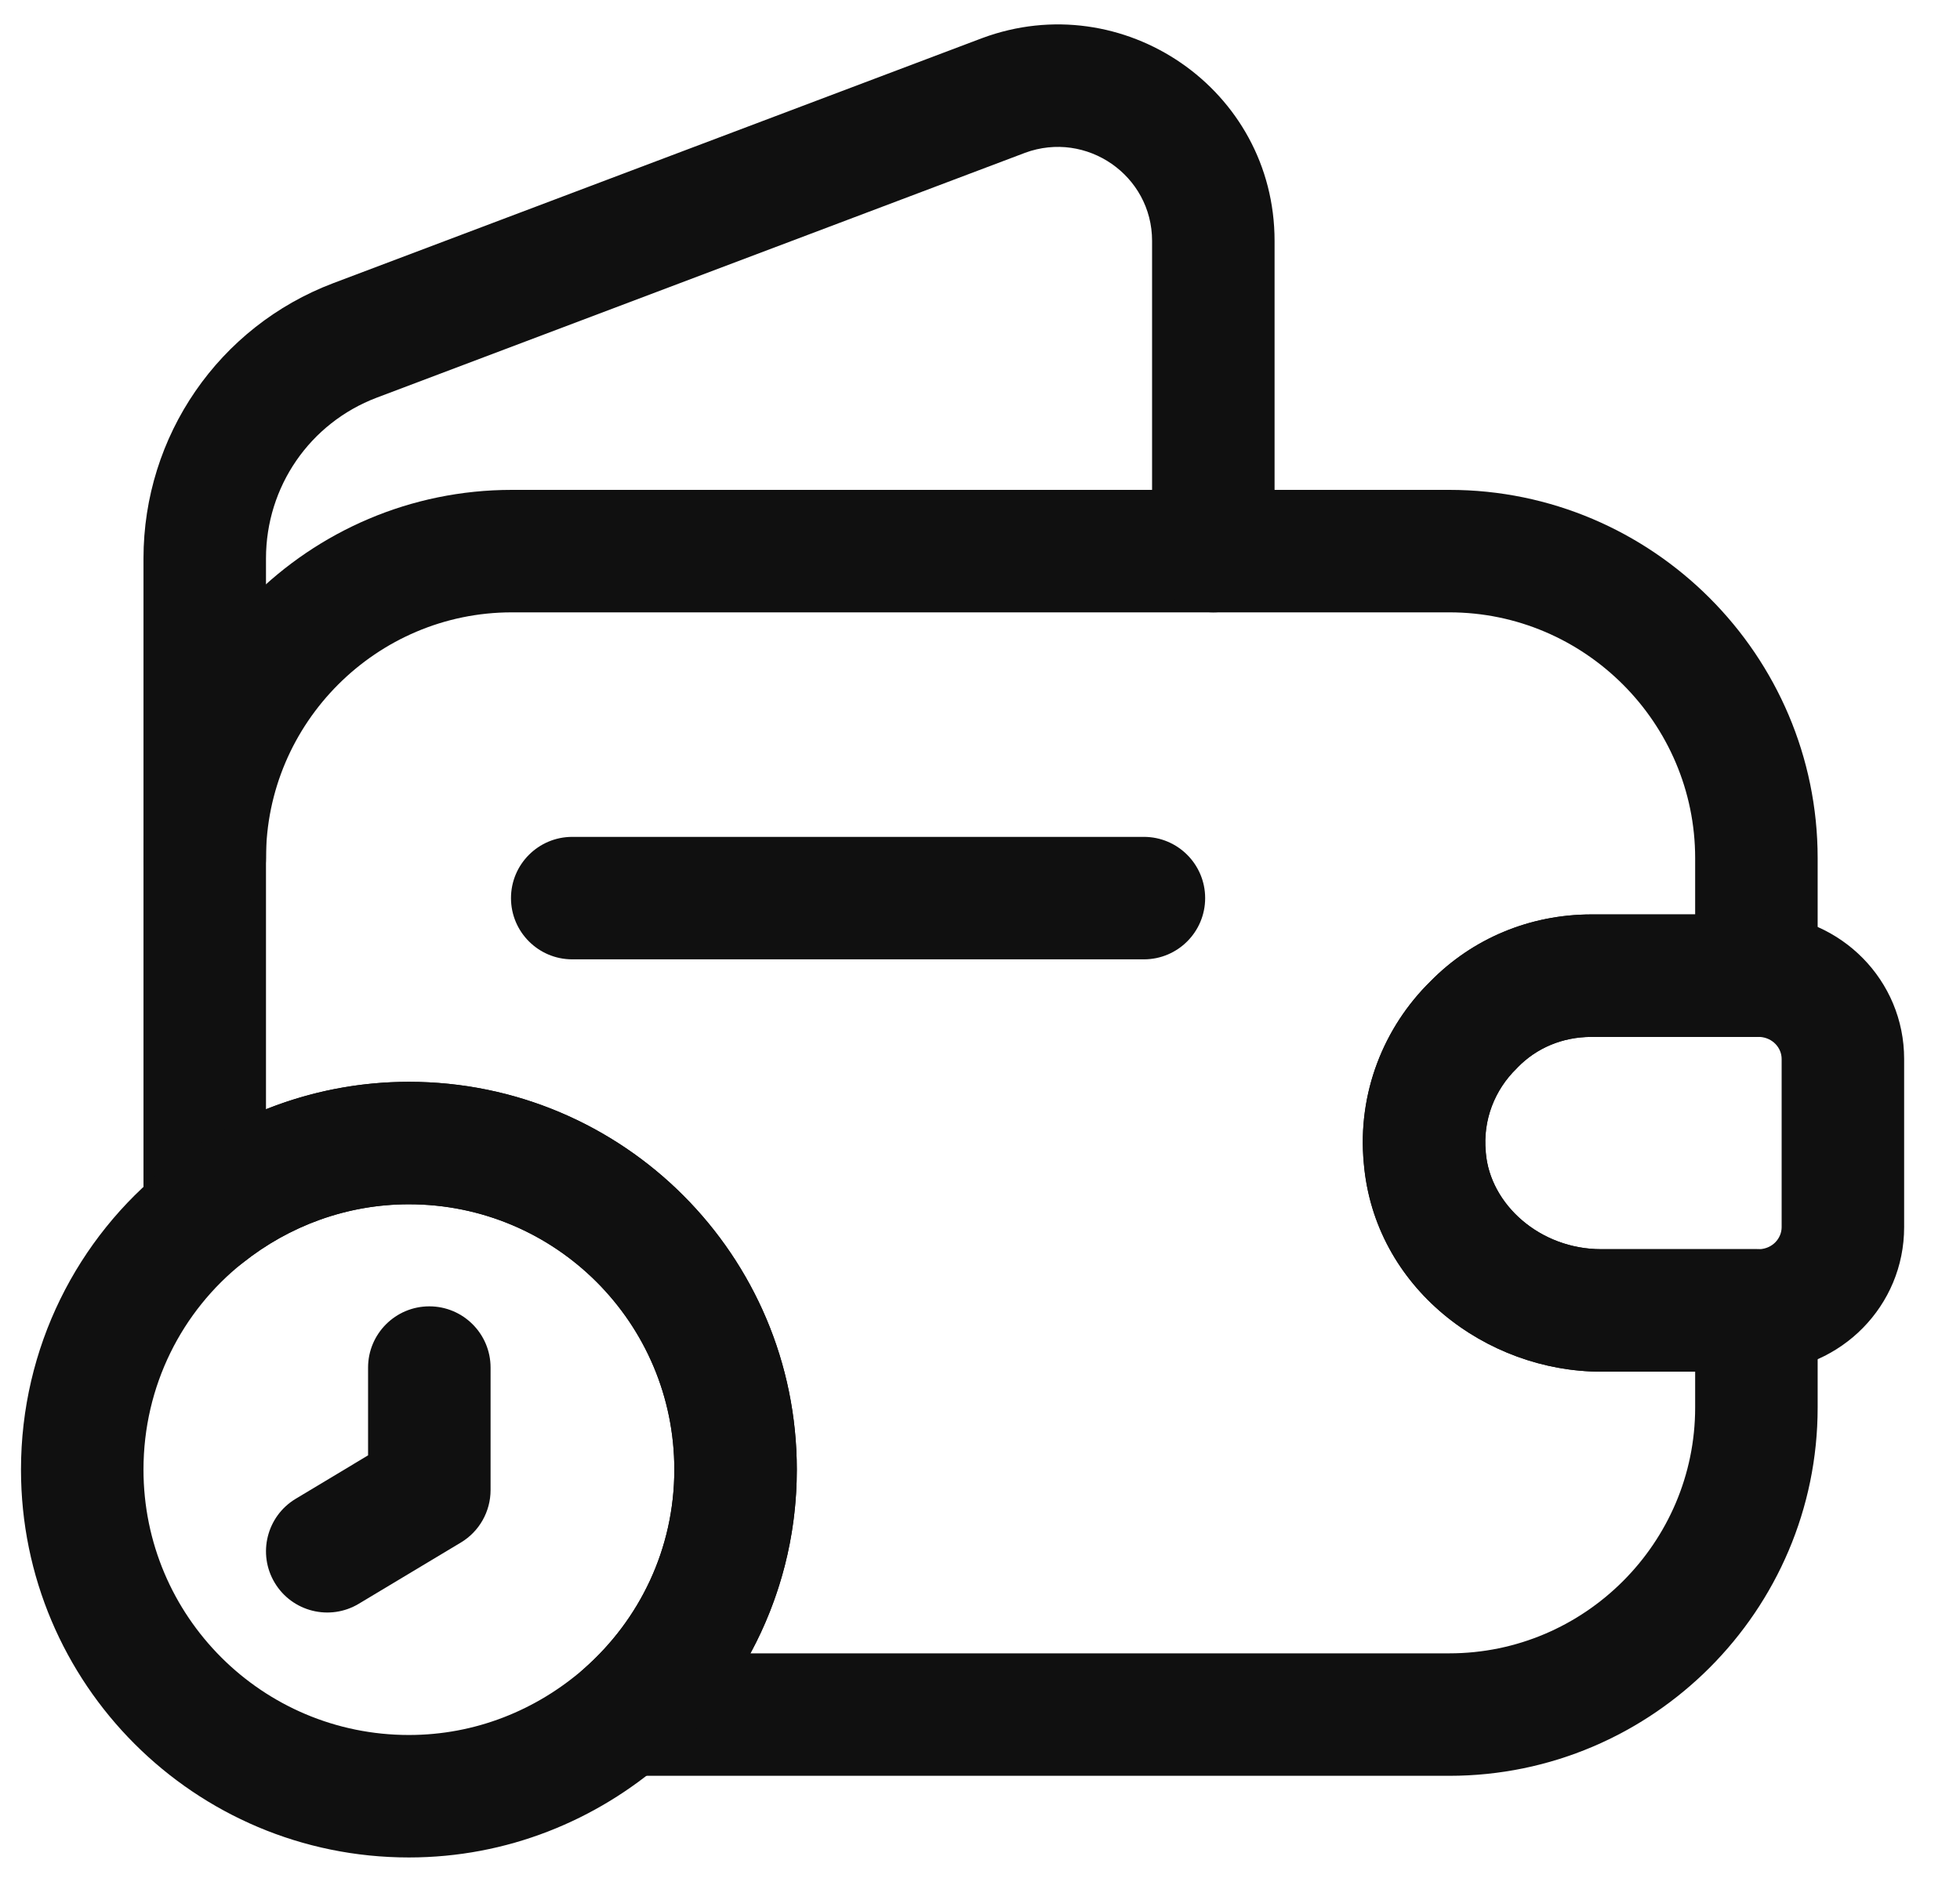 <svg width="24" height="23" viewBox="0 0 24 23" fill="none" xmlns="http://www.w3.org/2000/svg">
<path fill-rule="evenodd" clip-rule="evenodd" d="M6.267 7.5C4.611 7.5 3.257 8.854 3.257 10.51V13.586C3.799 13.37 4.39 13.25 5.007 13.25C7.631 13.25 9.757 15.376 9.757 18C9.757 18.817 9.55 19.582 9.189 20.25H17.747C19.403 20.25 20.757 18.896 20.757 17.24V16.8H19.607C18.197 16.8 16.829 15.769 16.7 14.247C16.619 13.384 16.947 12.579 17.516 12.02C18.028 11.498 18.729 11.2 19.487 11.2H20.757V10.51C20.757 8.854 19.403 7.5 17.747 7.5H6.267ZM1.757 10.51C1.757 8.026 3.783 6 6.267 6H17.747C20.231 6 22.257 8.026 22.257 10.51V11.95C22.257 12.364 21.921 12.7 21.507 12.7H19.487C19.128 12.7 18.812 12.839 18.584 13.073L18.571 13.087C18.305 13.346 18.156 13.716 18.194 14.109L18.194 14.118L18.194 14.118C18.247 14.753 18.858 15.3 19.607 15.3H21.507C21.921 15.3 22.257 15.636 22.257 16.05V17.24C22.257 19.724 20.231 21.75 17.747 21.75H7.647C7.335 21.75 7.055 21.557 6.945 21.265C6.835 20.973 6.917 20.643 7.152 20.437C7.828 19.842 8.257 18.974 8.257 18C8.257 16.204 6.803 14.75 5.007 14.75C4.245 14.75 3.538 15.017 2.974 15.466C2.749 15.646 2.441 15.681 2.181 15.556C1.922 15.431 1.757 15.168 1.757 14.88V10.51Z" fill="#101010"/>
<path fill-rule="evenodd" clip-rule="evenodd" d="M12.55 1.872C12.549 1.873 12.548 1.873 12.548 1.873L4.612 4.871C3.795 5.181 3.257 5.96 3.257 6.84V10.51C3.257 10.924 2.921 11.26 2.507 11.26C2.093 11.26 1.757 10.924 1.757 10.51V6.84C1.757 5.34 2.678 3.999 4.081 3.468L12.026 0.467C13.749 -0.173 15.607 1.091 15.607 2.95V6.75C15.607 7.164 15.271 7.5 14.857 7.5C14.443 7.5 14.107 7.164 14.107 6.75V2.95C14.107 2.15 13.306 1.593 12.55 1.872Z" fill="#101010"/>
<path fill-rule="evenodd" clip-rule="evenodd" d="M19.486 12.7C19.127 12.7 18.811 12.839 18.583 13.073L18.57 13.087C18.303 13.347 18.155 13.716 18.192 14.109L18.193 14.118L18.193 14.118C18.246 14.753 18.857 15.3 19.606 15.3H21.549C21.71 15.29 21.816 15.163 21.816 15.03V12.97C21.816 12.837 21.71 12.711 21.549 12.7H19.486ZM17.515 12.02C18.027 11.498 18.728 11.2 19.486 11.2H21.566C21.575 11.2 21.584 11.2 21.592 11.201C22.545 11.235 23.316 12.006 23.316 12.97V15.03C23.316 15.995 22.545 16.766 21.592 16.8C21.584 16.8 21.575 16.8 21.566 16.8H19.606C18.196 16.8 16.828 15.77 16.699 14.247C16.618 13.385 16.946 12.579 17.515 12.02Z" fill="#101010"/>
<path fill-rule="evenodd" clip-rule="evenodd" d="M6.257 11C6.257 10.586 6.593 10.25 7.007 10.25H14.007C14.421 10.25 14.757 10.586 14.757 11C14.757 11.414 14.421 11.75 14.007 11.75H7.007C6.593 11.75 6.257 11.414 6.257 11Z" fill="#101010"/>
<path fill-rule="evenodd" clip-rule="evenodd" d="M5.007 14.75C4.245 14.75 3.538 15.017 2.974 15.466L2.973 15.467L2.973 15.467C2.228 16.059 1.757 16.974 1.757 18C1.757 19.796 3.211 21.25 5.007 21.25C5.824 21.25 6.57 20.944 7.153 20.436C7.828 19.841 8.257 18.973 8.257 18C8.257 16.204 6.803 14.75 5.007 14.75ZM2.04 14.293C2.856 13.643 3.889 13.25 5.007 13.25C7.631 13.25 9.757 15.376 9.757 18C9.757 19.427 9.126 20.698 8.142 21.563L8.14 21.565L8.14 21.565C7.302 22.297 6.21 22.75 5.007 22.75C2.383 22.75 0.257 20.624 0.257 18C0.257 16.506 0.946 15.162 2.04 14.293Z" fill="#101010"/>
<path fill-rule="evenodd" clip-rule="evenodd" d="M5.257 16C5.671 16 6.007 16.336 6.007 16.75V18.25C6.007 18.513 5.869 18.758 5.643 18.893L4.393 19.643C4.038 19.856 3.577 19.741 3.364 19.386C3.151 19.031 3.266 18.57 3.621 18.357L4.507 17.825V16.75C4.507 16.336 4.843 16 5.257 16Z" fill="#101010"/>
</svg>
